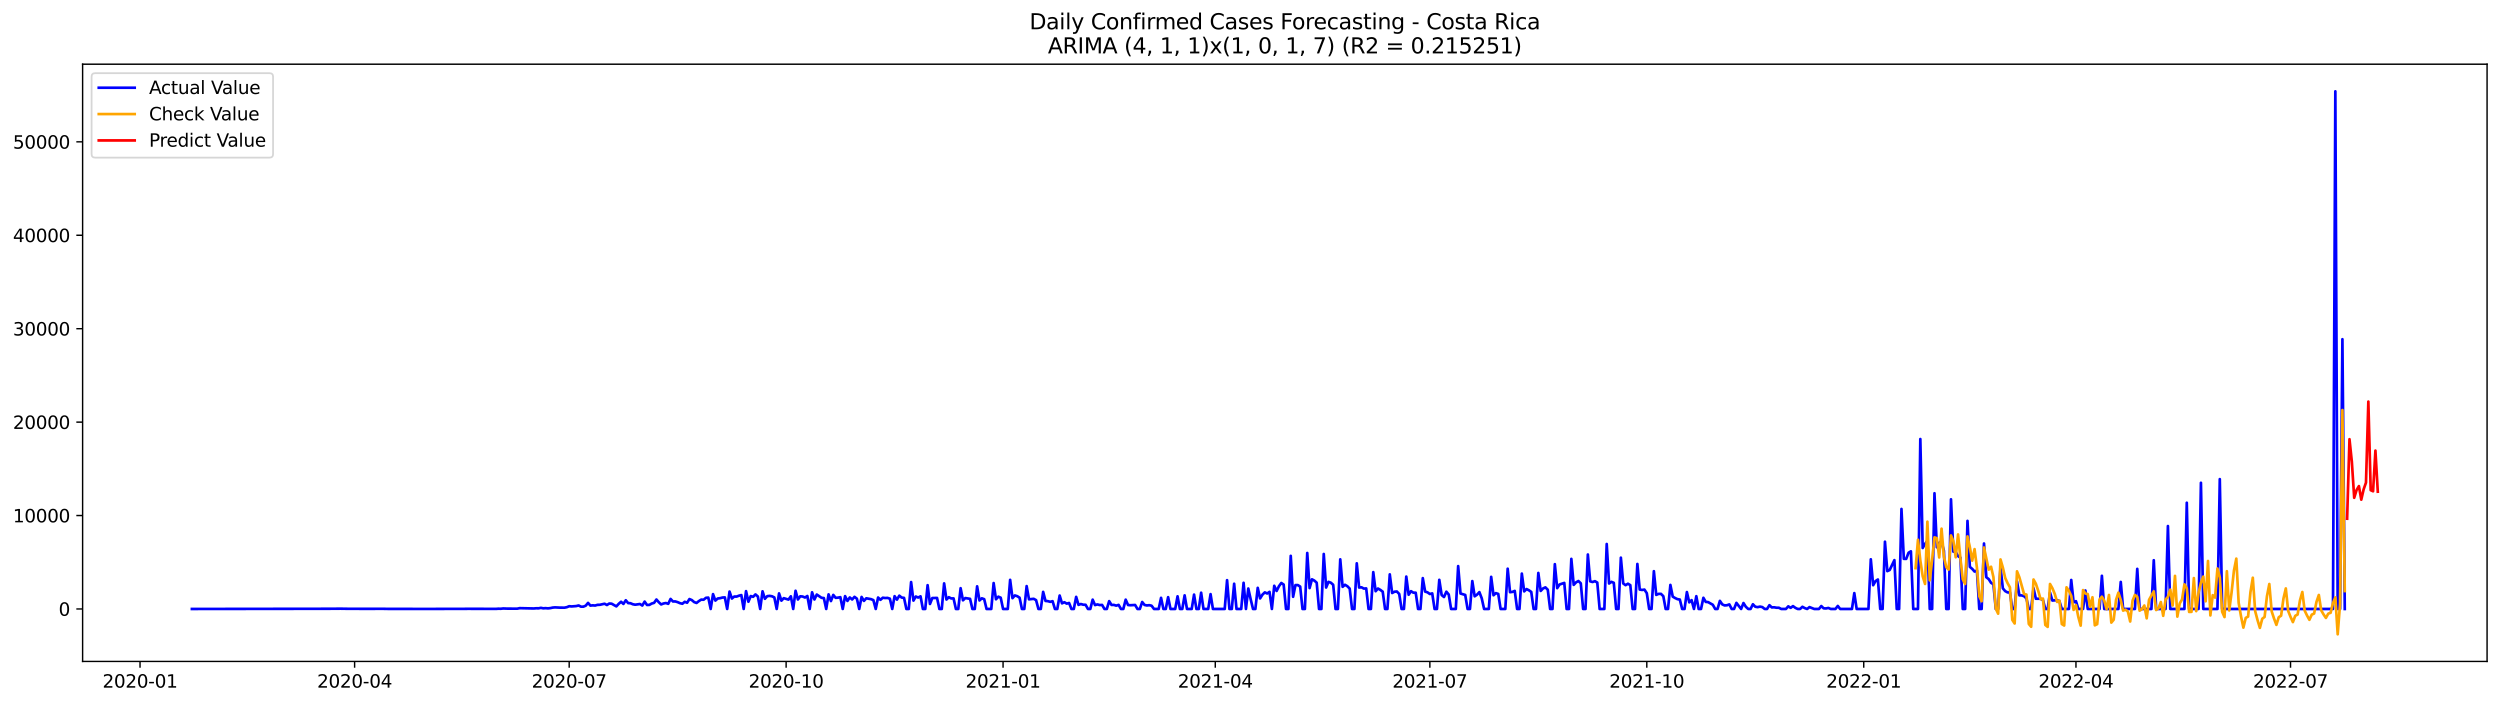 <?xml version="1.0" encoding="utf-8" standalone="no"?>
<!DOCTYPE svg PUBLIC "-//W3C//DTD SVG 1.1//EN"
  "http://www.w3.org/Graphics/SVG/1.1/DTD/svg11.dtd">
<svg xmlns:xlink="http://www.w3.org/1999/xlink" width="1392.412pt" height="392.274pt" viewBox="0 0 1392.412 392.274" xmlns="http://www.w3.org/2000/svg" version="1.1">
 <defs>
  <style type="text/css">*{stroke-linejoin: round; stroke-linecap: butt}</style>
 </defs>
 <g id="figure_1">
  <g id="patch_1">
   <path d="M 0 392.274 
L 1392.412 392.274 
L 1392.412 0 
L 0 0 
z
" style="fill: #ffffff"/>
  </g>
  <g id="axes_1">
   <g id="patch_2">
    <path d="M 46.013 368.396 
L 1385.213 368.396 
L 1385.213 35.755 
L 46.013 35.755 
z
" style="fill: #ffffff"/>
   </g>
   <g id="matplotlib.axis_1">
    <g id="xtick_1">
     <g id="line2d_1">
      <defs>
       <path id="m86e7990d03" d="M 0 0 
L 0 3.5 
" style="stroke: #000000; stroke-width: 0.8"/>
      </defs>
      <g>
       <use xlink:href="#m86e7990d03" x="77.992" y="368.396" style="stroke: #000000; stroke-width: 0.8"/>
      </g>
     </g>
     <g id="text_1">
      <!-- 2020-01 -->
      <g transform="translate(57.101 382.994)scale(0.1 -0.1)">
       <defs>
        <path id="DejaVuSans-32" d="M 1228 531 
L 3431 531 
L 3431 0 
L 469 0 
L 469 531 
Q 828 903 1448 1529 
Q 2069 2156 2228 2338 
Q 2531 2678 2651 2914 
Q 2772 3150 2772 3378 
Q 2772 3750 2511 3984 
Q 2250 4219 1831 4219 
Q 1534 4219 1204 4116 
Q 875 4013 500 3803 
L 500 4441 
Q 881 4594 1212 4672 
Q 1544 4750 1819 4750 
Q 2544 4750 2975 4387 
Q 3406 4025 3406 3419 
Q 3406 3131 3298 2873 
Q 3191 2616 2906 2266 
Q 2828 2175 2409 1742 
Q 1991 1309 1228 531 
z
" transform="scale(0.016)"/>
        <path id="DejaVuSans-30" d="M 2034 4250 
Q 1547 4250 1301 3770 
Q 1056 3291 1056 2328 
Q 1056 1369 1301 889 
Q 1547 409 2034 409 
Q 2525 409 2770 889 
Q 3016 1369 3016 2328 
Q 3016 3291 2770 3770 
Q 2525 4250 2034 4250 
z
M 2034 4750 
Q 2819 4750 3233 4129 
Q 3647 3509 3647 2328 
Q 3647 1150 3233 529 
Q 2819 -91 2034 -91 
Q 1250 -91 836 529 
Q 422 1150 422 2328 
Q 422 3509 836 4129 
Q 1250 4750 2034 4750 
z
" transform="scale(0.016)"/>
        <path id="DejaVuSans-2d" d="M 313 2009 
L 1997 2009 
L 1997 1497 
L 313 1497 
L 313 2009 
z
" transform="scale(0.016)"/>
        <path id="DejaVuSans-31" d="M 794 531 
L 1825 531 
L 1825 4091 
L 703 3866 
L 703 4441 
L 1819 4666 
L 2450 4666 
L 2450 531 
L 3481 531 
L 3481 0 
L 794 0 
L 794 531 
z
" transform="scale(0.016)"/>
       </defs>
       <use xlink:href="#DejaVuSans-32"/>
       <use xlink:href="#DejaVuSans-30" x="63.623"/>
       <use xlink:href="#DejaVuSans-32" x="127.246"/>
       <use xlink:href="#DejaVuSans-30" x="190.869"/>
       <use xlink:href="#DejaVuSans-2d" x="254.492"/>
       <use xlink:href="#DejaVuSans-30" x="290.576"/>
       <use xlink:href="#DejaVuSans-31" x="354.199"/>
      </g>
     </g>
    </g>
    <g id="xtick_2">
     <g id="line2d_2">
      <g>
       <use xlink:href="#m86e7990d03" x="197.505" y="368.396" style="stroke: #000000; stroke-width: 0.8"/>
      </g>
     </g>
     <g id="text_2">
      <!-- 2020-04 -->
      <g transform="translate(176.613 382.994)scale(0.1 -0.1)">
       <defs>
        <path id="DejaVuSans-34" d="M 2419 4116 
L 825 1625 
L 2419 1625 
L 2419 4116 
z
M 2253 4666 
L 3047 4666 
L 3047 1625 
L 3713 1625 
L 3713 1100 
L 3047 1100 
L 3047 0 
L 2419 0 
L 2419 1100 
L 313 1100 
L 313 1709 
L 2253 4666 
z
" transform="scale(0.016)"/>
       </defs>
       <use xlink:href="#DejaVuSans-32"/>
       <use xlink:href="#DejaVuSans-30" x="63.623"/>
       <use xlink:href="#DejaVuSans-32" x="127.246"/>
       <use xlink:href="#DejaVuSans-30" x="190.869"/>
       <use xlink:href="#DejaVuSans-2d" x="254.492"/>
       <use xlink:href="#DejaVuSans-30" x="290.576"/>
       <use xlink:href="#DejaVuSans-34" x="354.199"/>
      </g>
     </g>
    </g>
    <g id="xtick_3">
     <g id="line2d_3">
      <g>
       <use xlink:href="#m86e7990d03" x="317.018" y="368.396" style="stroke: #000000; stroke-width: 0.8"/>
      </g>
     </g>
     <g id="text_3">
      <!-- 2020-07 -->
      <g transform="translate(296.126 382.994)scale(0.1 -0.1)">
       <defs>
        <path id="DejaVuSans-37" d="M 525 4666 
L 3525 4666 
L 3525 4397 
L 1831 0 
L 1172 0 
L 2766 4134 
L 525 4134 
L 525 4666 
z
" transform="scale(0.016)"/>
       </defs>
       <use xlink:href="#DejaVuSans-32"/>
       <use xlink:href="#DejaVuSans-30" x="63.623"/>
       <use xlink:href="#DejaVuSans-32" x="127.246"/>
       <use xlink:href="#DejaVuSans-30" x="190.869"/>
       <use xlink:href="#DejaVuSans-2d" x="254.492"/>
       <use xlink:href="#DejaVuSans-30" x="290.576"/>
       <use xlink:href="#DejaVuSans-37" x="354.199"/>
      </g>
     </g>
    </g>
    <g id="xtick_4">
     <g id="line2d_4">
      <g>
       <use xlink:href="#m86e7990d03" x="437.844" y="368.396" style="stroke: #000000; stroke-width: 0.8"/>
      </g>
     </g>
     <g id="text_4">
      <!-- 2020-10 -->
      <g transform="translate(416.952 382.994)scale(0.1 -0.1)">
       <use xlink:href="#DejaVuSans-32"/>
       <use xlink:href="#DejaVuSans-30" x="63.623"/>
       <use xlink:href="#DejaVuSans-32" x="127.246"/>
       <use xlink:href="#DejaVuSans-30" x="190.869"/>
       <use xlink:href="#DejaVuSans-2d" x="254.492"/>
       <use xlink:href="#DejaVuSans-31" x="290.576"/>
       <use xlink:href="#DejaVuSans-30" x="354.199"/>
      </g>
     </g>
    </g>
    <g id="xtick_5">
     <g id="line2d_5">
      <g>
       <use xlink:href="#m86e7990d03" x="558.67" y="368.396" style="stroke: #000000; stroke-width: 0.8"/>
      </g>
     </g>
     <g id="text_5">
      <!-- 2021-01 -->
      <g transform="translate(537.778 382.994)scale(0.1 -0.1)">
       <use xlink:href="#DejaVuSans-32"/>
       <use xlink:href="#DejaVuSans-30" x="63.623"/>
       <use xlink:href="#DejaVuSans-32" x="127.246"/>
       <use xlink:href="#DejaVuSans-31" x="190.869"/>
       <use xlink:href="#DejaVuSans-2d" x="254.492"/>
       <use xlink:href="#DejaVuSans-30" x="290.576"/>
       <use xlink:href="#DejaVuSans-31" x="354.199"/>
      </g>
     </g>
    </g>
    <g id="xtick_6">
     <g id="line2d_6">
      <g>
       <use xlink:href="#m86e7990d03" x="676.869" y="368.396" style="stroke: #000000; stroke-width: 0.8"/>
      </g>
     </g>
     <g id="text_6">
      <!-- 2021-04 -->
      <g transform="translate(655.978 382.994)scale(0.1 -0.1)">
       <use xlink:href="#DejaVuSans-32"/>
       <use xlink:href="#DejaVuSans-30" x="63.623"/>
       <use xlink:href="#DejaVuSans-32" x="127.246"/>
       <use xlink:href="#DejaVuSans-31" x="190.869"/>
       <use xlink:href="#DejaVuSans-2d" x="254.492"/>
       <use xlink:href="#DejaVuSans-30" x="290.576"/>
       <use xlink:href="#DejaVuSans-34" x="354.199"/>
      </g>
     </g>
    </g>
    <g id="xtick_7">
     <g id="line2d_7">
      <g>
       <use xlink:href="#m86e7990d03" x="796.382" y="368.396" style="stroke: #000000; stroke-width: 0.8"/>
      </g>
     </g>
     <g id="text_7">
      <!-- 2021-07 -->
      <g transform="translate(775.491 382.994)scale(0.1 -0.1)">
       <use xlink:href="#DejaVuSans-32"/>
       <use xlink:href="#DejaVuSans-30" x="63.623"/>
       <use xlink:href="#DejaVuSans-32" x="127.246"/>
       <use xlink:href="#DejaVuSans-31" x="190.869"/>
       <use xlink:href="#DejaVuSans-2d" x="254.492"/>
       <use xlink:href="#DejaVuSans-30" x="290.576"/>
       <use xlink:href="#DejaVuSans-37" x="354.199"/>
      </g>
     </g>
    </g>
    <g id="xtick_8">
     <g id="line2d_8">
      <g>
       <use xlink:href="#m86e7990d03" x="917.208" y="368.396" style="stroke: #000000; stroke-width: 0.8"/>
      </g>
     </g>
     <g id="text_8">
      <!-- 2021-10 -->
      <g transform="translate(896.317 382.994)scale(0.1 -0.1)">
       <use xlink:href="#DejaVuSans-32"/>
       <use xlink:href="#DejaVuSans-30" x="63.623"/>
       <use xlink:href="#DejaVuSans-32" x="127.246"/>
       <use xlink:href="#DejaVuSans-31" x="190.869"/>
       <use xlink:href="#DejaVuSans-2d" x="254.492"/>
       <use xlink:href="#DejaVuSans-31" x="290.576"/>
       <use xlink:href="#DejaVuSans-30" x="354.199"/>
      </g>
     </g>
    </g>
    <g id="xtick_9">
     <g id="line2d_9">
      <g>
       <use xlink:href="#m86e7990d03" x="1038.034" y="368.396" style="stroke: #000000; stroke-width: 0.8"/>
      </g>
     </g>
     <g id="text_9">
      <!-- 2022-01 -->
      <g transform="translate(1017.143 382.994)scale(0.1 -0.1)">
       <use xlink:href="#DejaVuSans-32"/>
       <use xlink:href="#DejaVuSans-30" x="63.623"/>
       <use xlink:href="#DejaVuSans-32" x="127.246"/>
       <use xlink:href="#DejaVuSans-32" x="190.869"/>
       <use xlink:href="#DejaVuSans-2d" x="254.492"/>
       <use xlink:href="#DejaVuSans-30" x="290.576"/>
       <use xlink:href="#DejaVuSans-31" x="354.199"/>
      </g>
     </g>
    </g>
    <g id="xtick_10">
     <g id="line2d_10">
      <g>
       <use xlink:href="#m86e7990d03" x="1156.234" y="368.396" style="stroke: #000000; stroke-width: 0.8"/>
      </g>
     </g>
     <g id="text_10">
      <!-- 2022-04 -->
      <g transform="translate(1135.342 382.994)scale(0.1 -0.1)">
       <use xlink:href="#DejaVuSans-32"/>
       <use xlink:href="#DejaVuSans-30" x="63.623"/>
       <use xlink:href="#DejaVuSans-32" x="127.246"/>
       <use xlink:href="#DejaVuSans-32" x="190.869"/>
       <use xlink:href="#DejaVuSans-2d" x="254.492"/>
       <use xlink:href="#DejaVuSans-30" x="290.576"/>
       <use xlink:href="#DejaVuSans-34" x="354.199"/>
      </g>
     </g>
    </g>
    <g id="xtick_11">
     <g id="line2d_11">
      <g>
       <use xlink:href="#m86e7990d03" x="1275.747" y="368.396" style="stroke: #000000; stroke-width: 0.8"/>
      </g>
     </g>
     <g id="text_11">
      <!-- 2022-07 -->
      <g transform="translate(1254.855 382.994)scale(0.1 -0.1)">
       <use xlink:href="#DejaVuSans-32"/>
       <use xlink:href="#DejaVuSans-30" x="63.623"/>
       <use xlink:href="#DejaVuSans-32" x="127.246"/>
       <use xlink:href="#DejaVuSans-32" x="190.869"/>
       <use xlink:href="#DejaVuSans-2d" x="254.492"/>
       <use xlink:href="#DejaVuSans-30" x="290.576"/>
       <use xlink:href="#DejaVuSans-37" x="354.199"/>
      </g>
     </g>
    </g>
   </g>
   <g id="matplotlib.axis_2">
    <g id="ytick_1">
     <g id="line2d_12">
      <defs>
       <path id="mbeccdc366a" d="M 0 0 
L -3.5 0 
" style="stroke: #000000; stroke-width: 0.8"/>
      </defs>
      <g>
       <use xlink:href="#mbeccdc366a" x="46.013" y="339.17" style="stroke: #000000; stroke-width: 0.8"/>
      </g>
     </g>
     <g id="text_12">
      <!-- 0 -->
      <g transform="translate(32.65 342.969)scale(0.1 -0.1)">
       <use xlink:href="#DejaVuSans-30"/>
      </g>
     </g>
    </g>
    <g id="ytick_2">
     <g id="line2d_13">
      <g>
       <use xlink:href="#mbeccdc366a" x="46.013" y="287.137" style="stroke: #000000; stroke-width: 0.8"/>
      </g>
     </g>
     <g id="text_13">
      <!-- 10000 -->
      <g transform="translate(7.2 290.936)scale(0.1 -0.1)">
       <use xlink:href="#DejaVuSans-31"/>
       <use xlink:href="#DejaVuSans-30" x="63.623"/>
       <use xlink:href="#DejaVuSans-30" x="127.246"/>
       <use xlink:href="#DejaVuSans-30" x="190.869"/>
       <use xlink:href="#DejaVuSans-30" x="254.492"/>
      </g>
     </g>
    </g>
    <g id="ytick_3">
     <g id="line2d_14">
      <g>
       <use xlink:href="#mbeccdc366a" x="46.013" y="235.104" style="stroke: #000000; stroke-width: 0.8"/>
      </g>
     </g>
     <g id="text_14">
      <!-- 20000 -->
      <g transform="translate(7.2 238.903)scale(0.1 -0.1)">
       <use xlink:href="#DejaVuSans-32"/>
       <use xlink:href="#DejaVuSans-30" x="63.623"/>
       <use xlink:href="#DejaVuSans-30" x="127.246"/>
       <use xlink:href="#DejaVuSans-30" x="190.869"/>
       <use xlink:href="#DejaVuSans-30" x="254.492"/>
      </g>
     </g>
    </g>
    <g id="ytick_4">
     <g id="line2d_15">
      <g>
       <use xlink:href="#mbeccdc366a" x="46.013" y="183.071" style="stroke: #000000; stroke-width: 0.8"/>
      </g>
     </g>
     <g id="text_15">
      <!-- 30000 -->
      <g transform="translate(7.2 186.87)scale(0.1 -0.1)">
       <defs>
        <path id="DejaVuSans-33" d="M 2597 2516 
Q 3050 2419 3304 2112 
Q 3559 1806 3559 1356 
Q 3559 666 3084 287 
Q 2609 -91 1734 -91 
Q 1441 -91 1130 -33 
Q 819 25 488 141 
L 488 750 
Q 750 597 1062 519 
Q 1375 441 1716 441 
Q 2309 441 2620 675 
Q 2931 909 2931 1356 
Q 2931 1769 2642 2001 
Q 2353 2234 1838 2234 
L 1294 2234 
L 1294 2753 
L 1863 2753 
Q 2328 2753 2575 2939 
Q 2822 3125 2822 3475 
Q 2822 3834 2567 4026 
Q 2313 4219 1838 4219 
Q 1578 4219 1281 4162 
Q 984 4106 628 3988 
L 628 4550 
Q 988 4650 1302 4700 
Q 1616 4750 1894 4750 
Q 2613 4750 3031 4423 
Q 3450 4097 3450 3541 
Q 3450 3153 3228 2886 
Q 3006 2619 2597 2516 
z
" transform="scale(0.016)"/>
       </defs>
       <use xlink:href="#DejaVuSans-33"/>
       <use xlink:href="#DejaVuSans-30" x="63.623"/>
       <use xlink:href="#DejaVuSans-30" x="127.246"/>
       <use xlink:href="#DejaVuSans-30" x="190.869"/>
       <use xlink:href="#DejaVuSans-30" x="254.492"/>
      </g>
     </g>
    </g>
    <g id="ytick_5">
     <g id="line2d_16">
      <g>
       <use xlink:href="#mbeccdc366a" x="46.013" y="131.038" style="stroke: #000000; stroke-width: 0.8"/>
      </g>
     </g>
     <g id="text_16">
      <!-- 40000 -->
      <g transform="translate(7.2 134.837)scale(0.1 -0.1)">
       <use xlink:href="#DejaVuSans-34"/>
       <use xlink:href="#DejaVuSans-30" x="63.623"/>
       <use xlink:href="#DejaVuSans-30" x="127.246"/>
       <use xlink:href="#DejaVuSans-30" x="190.869"/>
       <use xlink:href="#DejaVuSans-30" x="254.492"/>
      </g>
     </g>
    </g>
    <g id="ytick_6">
     <g id="line2d_17">
      <g>
       <use xlink:href="#mbeccdc366a" x="46.013" y="79.005" style="stroke: #000000; stroke-width: 0.8"/>
      </g>
     </g>
     <g id="text_17">
      <!-- 50000 -->
      <g transform="translate(7.2 82.804)scale(0.1 -0.1)">
       <defs>
        <path id="DejaVuSans-35" d="M 691 4666 
L 3169 4666 
L 3169 4134 
L 1269 4134 
L 1269 2991 
Q 1406 3038 1543 3061 
Q 1681 3084 1819 3084 
Q 2600 3084 3056 2656 
Q 3513 2228 3513 1497 
Q 3513 744 3044 326 
Q 2575 -91 1722 -91 
Q 1428 -91 1123 -41 
Q 819 9 494 109 
L 494 744 
Q 775 591 1075 516 
Q 1375 441 1709 441 
Q 2250 441 2565 725 
Q 2881 1009 2881 1497 
Q 2881 1984 2565 2268 
Q 2250 2553 1709 2553 
Q 1456 2553 1204 2497 
Q 953 2441 691 2322 
L 691 4666 
z
" transform="scale(0.016)"/>
       </defs>
       <use xlink:href="#DejaVuSans-35"/>
       <use xlink:href="#DejaVuSans-30" x="63.623"/>
       <use xlink:href="#DejaVuSans-30" x="127.246"/>
       <use xlink:href="#DejaVuSans-30" x="190.869"/>
       <use xlink:href="#DejaVuSans-30" x="254.492"/>
      </g>
     </g>
    </g>
   </g>
   <g id="line2d_18">
    <path d="M 106.885 339.17 
L 181.745 339.066 
L 185.685 339.045 
L 189.625 339.014 
L 193.565 339.071 
L 204.071 339.102 
L 213.265 339.081 
L 215.891 339.128 
L 218.518 339.133 
L 240.845 339.154 
L 243.471 339.139 
L 252.665 339.113 
L 257.918 339.118 
L 260.545 339.087 
L 276.304 339.123 
L 277.618 339.024 
L 278.931 339.061 
L 280.244 338.899 
L 282.871 338.993 
L 288.124 338.998 
L 289.438 338.722 
L 297.318 338.899 
L 298.631 338.78 
L 299.944 338.816 
L 301.258 338.551 
L 302.571 338.811 
L 303.884 338.722 
L 305.198 338.837 
L 306.511 338.696 
L 307.824 338.405 
L 309.138 338.291 
L 311.764 338.426 
L 314.391 338.447 
L 315.704 338.181 
L 317.018 337.64 
L 318.331 337.765 
L 320.958 337.557 
L 322.271 337.219 
L 323.584 337.895 
L 324.898 337.895 
L 326.211 337.349 
L 327.524 335.793 
L 328.838 337.297 
L 330.151 337.161 
L 331.464 337.271 
L 332.778 336.88 
L 334.091 336.849 
L 336.718 336.256 
L 338.031 336.969 
L 339.344 336.142 
L 340.658 336.24 
L 343.284 337.729 
L 344.597 336.308 
L 345.911 335.174 
L 347.224 336.36 
L 348.537 334.326 
L 349.851 335.897 
L 351.164 335.985 
L 352.477 336.553 
L 353.791 336.797 
L 356.417 336.412 
L 357.731 337.26 
L 359.044 335.07 
L 360.357 336.948 
L 361.671 336.906 
L 362.984 336.152 
L 364.297 335.772 
L 365.611 333.909 
L 366.924 335.418 
L 368.237 336.651 
L 369.551 336.121 
L 370.864 335.861 
L 372.177 336.313 
L 373.491 333.592 
L 374.804 334.997 
L 376.117 334.976 
L 377.431 335.382 
L 378.744 335.949 
L 380.057 336.261 
L 381.371 335.184 
L 382.684 335.704 
L 383.997 333.66 
L 385.311 334.227 
L 386.624 335.34 
L 387.937 335.824 
L 389.251 334.789 
L 390.564 333.956 
L 391.877 334.045 
L 393.191 332.962 
L 394.504 332.853 
L 395.817 339.17 
L 397.131 330.907 
L 398.444 334.502 
L 399.757 333.337 
L 401.071 333.17 
L 402.384 332.811 
L 403.697 332.718 
L 405.011 339.17 
L 406.324 329.492 
L 407.637 333.358 
L 408.951 332.265 
L 410.264 332.275 
L 411.577 331.781 
L 412.891 331.443 
L 414.204 339.17 
L 415.517 329.247 
L 416.831 335.132 
L 418.144 331.995 
L 419.457 332.395 
L 420.77 331.074 
L 422.084 332.208 
L 423.397 339.17 
L 424.71 329.336 
L 426.024 333.514 
L 427.337 332.041 
L 428.65 331.885 
L 429.964 332.109 
L 431.277 332.754 
L 432.59 339.17 
L 433.904 330.506 
L 435.217 334.539 
L 436.53 333.155 
L 439.157 333.961 
L 440.47 332.13 
L 441.784 339.17 
L 443.097 329.039 
L 444.41 333.899 
L 445.724 332.119 
L 447.037 332.244 
L 448.35 332.796 
L 449.664 331.958 
L 450.977 339.17 
L 452.29 329.887 
L 453.604 333.889 
L 454.917 331.146 
L 457.544 332.947 
L 458.857 333.103 
L 460.17 339.17 
L 461.484 331.047 
L 462.797 334.763 
L 464.11 331.349 
L 465.424 332.973 
L 466.737 332.874 
L 468.05 332.603 
L 469.364 339.17 
L 470.677 332.031 
L 471.99 334.685 
L 473.304 332.765 
L 474.617 333.878 
L 475.93 332.426 
L 477.244 333.42 
L 478.557 339.17 
L 479.87 332.478 
L 481.184 334.679 
L 482.497 333.233 
L 485.124 333.706 
L 486.437 334.248 
L 487.75 339.17 
L 489.064 332.801 
L 490.377 334.076 
L 491.69 332.915 
L 493.003 333.077 
L 494.317 333.009 
L 495.63 333.446 
L 496.943 339.17 
L 498.257 332.047 
L 499.57 333.977 
L 500.883 331.771 
L 502.197 332.827 
L 503.51 332.994 
L 504.823 339.17 
L 506.137 339.17 
L 507.45 324.2 
L 508.763 334.513 
L 510.077 332.249 
L 511.39 332.811 
L 512.703 332.14 
L 514.017 339.17 
L 515.33 339.17 
L 516.643 325.927 
L 517.957 336.391 
L 519.27 333.092 
L 521.897 333.03 
L 523.21 339.17 
L 524.523 339.17 
L 525.837 324.934 
L 527.15 333.92 
L 528.463 332.624 
L 529.777 333.306 
L 531.09 333.28 
L 532.403 339.17 
L 533.717 339.17 
L 535.03 327.608 
L 536.343 334.346 
L 537.657 333.098 
L 540.283 333.529 
L 541.597 339.17 
L 542.91 339.17 
L 544.223 326.573 
L 545.537 334.43 
L 546.85 333.248 
L 548.163 333.717 
L 549.477 339.17 
L 552.103 339.17 
L 553.417 324.746 
L 554.73 333.774 
L 556.043 332.328 
L 557.357 332.889 
L 558.67 339.17 
L 561.297 339.17 
L 562.61 322.962 
L 563.923 333.16 
L 565.237 331.641 
L 566.55 332.047 
L 567.863 332.889 
L 569.176 339.17 
L 570.49 339.17 
L 571.803 326.437 
L 573.116 333.8 
L 575.743 333.519 
L 577.056 334.253 
L 578.37 339.17 
L 579.683 339.17 
L 580.996 329.653 
L 582.31 334.69 
L 583.623 334.825 
L 584.936 335.189 
L 586.25 334.846 
L 587.563 339.17 
L 588.876 339.17 
L 590.19 331.693 
L 591.503 336.048 
L 592.816 335.418 
L 594.13 336.199 
L 595.443 335.845 
L 596.756 339.17 
L 598.07 339.17 
L 599.383 332.442 
L 600.696 336.88 
L 602.01 336.423 
L 603.323 336.802 
L 604.636 336.849 
L 605.95 339.17 
L 607.263 339.17 
L 608.576 333.982 
L 609.89 337 
L 611.203 336.641 
L 612.516 336.995 
L 613.83 336.927 
L 615.143 339.17 
L 616.456 339.17 
L 617.77 334.815 
L 619.083 336.932 
L 620.396 336.912 
L 621.71 337.333 
L 623.023 336.896 
L 624.336 339.17 
L 625.65 339.17 
L 626.963 333.987 
L 628.276 336.969 
L 629.59 337.094 
L 632.216 336.948 
L 633.53 339.17 
L 634.843 339.17 
L 636.156 335.293 
L 637.47 336.943 
L 638.783 337.213 
L 640.096 337.073 
L 641.409 337.364 
L 642.723 339.17 
L 645.349 339.17 
L 646.663 332.968 
L 647.976 339.17 
L 649.289 339.17 
L 650.603 332.608 
L 651.916 339.17 
L 654.543 339.17 
L 655.856 332.125 
L 657.169 339.17 
L 658.483 339.17 
L 659.796 331.594 
L 661.109 339.17 
L 663.736 339.17 
L 665.049 331.183 
L 666.363 339.17 
L 667.676 339.17 
L 668.989 330.116 
L 670.303 339.17 
L 672.929 339.17 
L 674.243 330.917 
L 675.556 339.17 
L 682.123 339.17 
L 683.436 323.133 
L 684.749 339.17 
L 686.063 339.17 
L 687.376 325.131 
L 688.689 339.17 
L 691.316 339.17 
L 692.629 324.606 
L 693.943 339.17 
L 695.256 327.775 
L 696.569 333.738 
L 697.883 339.17 
L 699.196 339.17 
L 700.509 327.41 
L 701.823 333.29 
L 703.136 331.204 
L 704.449 329.929 
L 705.763 330.553 
L 707.076 329.648 
L 708.389 339.17 
L 709.703 326.266 
L 711.016 329.143 
L 712.329 326.505 
L 713.643 324.699 
L 714.956 325.594 
L 716.269 339.17 
L 717.582 339.17 
L 718.896 309.589 
L 720.209 332.385 
L 721.522 325.875 
L 722.836 325.855 
L 724.149 326.724 
L 725.462 339.17 
L 726.776 339.17 
L 728.089 307.992 
L 729.402 327.535 
L 730.716 322.66 
L 732.029 323.357 
L 733.342 324.523 
L 734.656 339.17 
L 735.969 339.17 
L 737.282 308.548 
L 738.596 327.233 
L 739.909 324.08 
L 741.222 324.538 
L 742.536 325.709 
L 743.849 339.17 
L 745.162 339.17 
L 746.476 311.54 
L 747.789 326.838 
L 749.102 325.709 
L 750.416 326.495 
L 751.729 327.827 
L 753.042 339.17 
L 754.356 339.17 
L 755.669 313.757 
L 756.982 327.239 
L 758.296 327.103 
L 759.609 327.821 
L 760.922 327.723 
L 762.236 339.17 
L 763.549 339.17 
L 764.862 318.664 
L 766.176 329.284 
L 767.489 327.79 
L 768.802 328.55 
L 770.116 329.533 
L 771.429 339.17 
L 772.742 339.17 
L 774.056 319.897 
L 775.369 330.283 
L 776.682 329.57 
L 777.996 329.445 
L 779.309 330.824 
L 780.622 339.17 
L 781.936 339.17 
L 783.249 321.14 
L 784.562 331.235 
L 785.876 329.268 
L 787.189 330.1 
L 788.502 330.121 
L 789.816 339.17 
L 791.129 339.17 
L 792.442 322.004 
L 793.755 329.507 
L 795.069 329.924 
L 796.382 330.834 
L 797.695 330.501 
L 799.009 339.17 
L 800.322 339.17 
L 801.635 322.946 
L 802.949 331.427 
L 804.262 332.515 
L 805.575 329.559 
L 806.889 331.136 
L 808.202 339.17 
L 810.829 339.17 
L 812.142 315.302 
L 813.455 330.569 
L 816.082 331.365 
L 817.395 339.17 
L 818.709 339.17 
L 820.022 323.648 
L 821.335 332.125 
L 822.649 331.198 
L 823.962 329.794 
L 825.275 333.243 
L 826.589 339.17 
L 829.215 339.17 
L 830.529 321.291 
L 831.842 331.537 
L 833.155 330.35 
L 834.469 330.803 
L 835.782 339.17 
L 838.409 339.17 
L 839.722 316.749 
L 841.035 329.83 
L 842.349 329.663 
L 843.662 329.117 
L 844.975 339.17 
L 846.289 339.17 
L 847.602 319.475 
L 848.915 329.377 
L 850.229 328.097 
L 851.542 328.753 
L 852.855 329.695 
L 854.169 339.17 
L 855.482 339.17 
L 856.795 319.116 
L 858.109 329.117 
L 859.422 327.749 
L 860.735 327.145 
L 862.049 328.451 
L 863.362 339.17 
L 864.675 339.17 
L 865.988 314.22 
L 867.302 327.566 
L 868.615 325.542 
L 871.242 324.668 
L 872.555 339.17 
L 873.868 339.17 
L 875.182 311.275 
L 876.495 325.74 
L 877.808 324.351 
L 879.122 323.607 
L 880.435 324.861 
L 881.748 339.17 
L 883.062 339.17 
L 884.375 308.84 
L 885.688 323.789 
L 887.002 324.164 
L 888.315 323.69 
L 889.628 324.471 
L 890.942 339.17 
L 893.568 339.17 
L 894.882 302.996 
L 896.195 324.991 
L 897.508 324.075 
L 898.822 324.595 
L 900.135 339.17 
L 901.448 339.17 
L 902.762 310.604 
L 904.075 324.96 
L 905.388 325.917 
L 906.702 325.116 
L 908.015 325.901 
L 909.328 339.17 
L 910.642 339.17 
L 911.955 314.106 
L 913.268 328.357 
L 914.582 328.576 
L 915.895 328.389 
L 917.208 330.387 
L 918.522 339.17 
L 919.835 339.17 
L 921.148 318.133 
L 922.462 331.334 
L 923.775 330.772 
L 925.088 330.756 
L 926.402 332.052 
L 927.715 339.17 
L 929.028 339.17 
L 930.342 325.777 
L 931.655 332.307 
L 932.968 333.082 
L 934.282 333.706 
L 935.595 333.915 
L 936.908 339.17 
L 938.222 339.17 
L 939.535 329.757 
L 940.848 335.486 
L 942.161 334.263 
L 943.475 339.17 
L 944.788 332.062 
L 946.101 339.17 
L 947.415 339.17 
L 948.728 332.952 
L 950.041 335.231 
L 951.355 335.361 
L 953.981 336.839 
L 955.295 339.17 
L 956.608 339.17 
L 957.921 334.669 
L 959.235 336.615 
L 960.548 337.203 
L 961.861 337.104 
L 963.175 336.636 
L 964.488 339.17 
L 965.801 339.17 
L 967.115 335.788 
L 969.741 339.17 
L 971.055 335.871 
L 972.368 337.947 
L 973.681 339.17 
L 974.995 339.17 
L 976.308 336.553 
L 977.621 337.926 
L 978.935 338.155 
L 980.248 337.864 
L 981.561 338.124 
L 982.875 339.17 
L 984.188 339.17 
L 985.501 337.068 
L 986.815 338.301 
L 988.128 338.249 
L 989.441 338.478 
L 990.755 338.488 
L 992.068 339.17 
L 994.695 339.17 
L 996.008 337.718 
L 997.321 338.545 
L 998.635 337.588 
L 999.948 338.545 
L 1001.261 339.17 
L 1002.575 339.17 
L 1003.888 337.968 
L 1005.201 338.691 
L 1006.515 339.17 
L 1007.828 338.129 
L 1010.455 339.17 
L 1013.081 339.17 
L 1014.394 337.557 
L 1015.708 338.816 
L 1017.021 338.884 
L 1018.334 338.597 
L 1019.648 339.17 
L 1022.274 339.17 
L 1023.588 337.494 
L 1024.901 339.17 
L 1031.468 339.17 
L 1032.781 330.345 
L 1034.094 339.17 
L 1040.661 339.17 
L 1041.974 311.514 
L 1043.288 325.943 
L 1044.601 323.659 
L 1045.914 322.764 
L 1047.228 339.17 
L 1048.541 339.17 
L 1049.854 301.716 
L 1051.168 318.096 
L 1052.481 317.472 
L 1055.108 311.988 
L 1056.421 339.17 
L 1057.734 339.17 
L 1059.048 283.468 
L 1060.361 311.254 
L 1061.674 311.285 
L 1062.988 307.867 
L 1064.301 307.071 
L 1065.614 339.17 
L 1068.241 339.17 
L 1069.554 244.532 
L 1070.868 305.218 
L 1072.181 302.908 
L 1073.494 301.175 
L 1074.808 339.17 
L 1076.121 339.17 
L 1077.434 274.727 
L 1078.748 304.797 
L 1080.061 302.284 
L 1081.374 301.763 
L 1082.688 306.795 
L 1084.001 339.17 
L 1085.314 339.17 
L 1086.628 278.099 
L 1087.941 307.242 
L 1089.254 307.404 
L 1090.567 309.74 
L 1091.881 310.614 
L 1093.194 339.17 
L 1094.507 339.17 
L 1095.821 290.118 
L 1097.134 315.719 
L 1098.447 316.842 
L 1099.761 318.331 
L 1101.074 317.763 
L 1102.387 339.17 
L 1103.701 339.17 
L 1105.014 302.71 
L 1106.327 321.525 
L 1107.641 322.545 
L 1108.954 324.621 
L 1110.267 325.402 
L 1111.581 339.17 
L 1112.894 339.17 
L 1114.207 315.984 
L 1115.521 327.707 
L 1116.834 329.237 
L 1118.147 329.95 
L 1119.461 329.955 
L 1120.774 339.17 
L 1122.087 339.17 
L 1123.401 323.794 
L 1124.714 331.583 
L 1126.027 331.63 
L 1127.341 332.052 
L 1128.654 333.332 
L 1129.967 339.17 
L 1131.281 339.17 
L 1132.594 327.603 
L 1133.907 333.483 
L 1136.534 333.467 
L 1137.847 334.185 
L 1139.161 339.17 
L 1140.474 339.17 
L 1141.787 330.054 
L 1143.101 334.476 
L 1145.727 334.263 
L 1147.041 334.919 
L 1148.354 339.17 
L 1152.294 339.17 
L 1153.607 323.029 
L 1154.921 335.481 
L 1156.234 334.846 
L 1157.547 339.17 
L 1160.174 339.17 
L 1161.487 328.893 
L 1162.8 339.17 
L 1169.367 339.17 
L 1170.68 320.703 
L 1171.994 339.17 
L 1179.874 339.17 
L 1181.187 324.122 
L 1182.5 339.17 
L 1189.067 339.17 
L 1190.38 316.848 
L 1191.694 339.17 
L 1198.26 339.17 
L 1199.574 312.029 
L 1200.887 339.17 
L 1206.14 339.17 
L 1207.454 292.996 
L 1208.767 339.17 
L 1216.647 339.17 
L 1217.96 280.013 
L 1219.274 339.17 
L 1224.527 339.17 
L 1225.84 268.899 
L 1227.154 339.17 
L 1235.034 339.17 
L 1236.347 266.865 
L 1237.66 339.17 
L 1299.387 339.17 
L 1300.7 50.876 
L 1302.013 339.17 
L 1303.327 339.17 
L 1304.64 188.935 
L 1305.953 339.17 
L 1305.953 339.17 
" clip-path="url(#p3652188173)" style="fill: none; stroke: #0000ff; stroke-width: 1.5; stroke-linecap: square"/>
   </g>
   <g id="line2d_19">
    <path d="M 1066.928 316.446 
L 1068.241 300.636 
L 1069.554 312.18 
L 1070.868 320.939 
L 1072.181 325.243 
L 1073.494 290.551 
L 1074.808 323.249 
L 1076.121 311.873 
L 1077.434 299.3 
L 1078.748 299.748 
L 1080.061 310.482 
L 1081.374 294.455 
L 1082.688 310.106 
L 1084.001 315.878 
L 1085.314 317.253 
L 1086.628 298.22 
L 1087.941 301.32 
L 1089.254 310.381 
L 1090.567 297.661 
L 1091.881 311.083 
L 1093.194 322.61 
L 1094.507 325.257 
L 1095.821 298.762 
L 1097.134 304.723 
L 1098.447 312.259 
L 1099.761 305.84 
L 1101.074 316.157 
L 1102.387 332.086 
L 1103.701 334.876 
L 1105.014 304.937 
L 1107.641 317.287 
L 1108.954 315.663 
L 1110.267 321.45 
L 1111.581 338.98 
L 1112.894 341.801 
L 1114.207 311.588 
L 1115.521 316.134 
L 1116.834 321.919 
L 1118.147 324.782 
L 1119.461 327.137 
L 1120.774 345.25 
L 1122.087 347.263 
L 1123.401 318.203 
L 1124.714 321.529 
L 1127.341 330.871 
L 1128.654 331.155 
L 1129.967 347.526 
L 1131.281 349.09 
L 1132.594 322.763 
L 1133.907 325.128 
L 1135.221 329.073 
L 1136.534 333.769 
L 1137.847 333.382 
L 1139.161 348.071 
L 1140.474 349.159 
L 1141.787 325.255 
L 1143.101 327.594 
L 1144.414 330.738 
L 1145.727 335.256 
L 1147.041 334.489 
L 1148.354 347.579 
L 1149.667 348.396 
L 1150.981 327.113 
L 1152.294 329.011 
L 1153.607 331.877 
L 1154.921 339.691 
L 1156.234 337.033 
L 1157.547 343.578 
L 1158.861 348.456 
L 1160.174 328.657 
L 1161.487 330.565 
L 1162.8 330.868 
L 1164.114 337.956 
L 1165.427 332.657 
L 1166.74 348.283 
L 1168.054 347.628 
L 1169.367 333.901 
L 1170.68 332.343 
L 1171.994 334.58 
L 1173.307 339.32 
L 1174.62 331.382 
L 1175.934 346.774 
L 1177.247 345.172 
L 1178.56 334.136 
L 1179.874 330.09 
L 1181.187 334.197 
L 1182.5 340.102 
L 1183.814 339.561 
L 1185.127 340.548 
L 1186.44 346.159 
L 1187.754 334.557 
L 1189.067 331.355 
L 1190.38 332.424 
L 1191.694 340.135 
L 1193.007 339.247 
L 1194.32 337.251 
L 1195.634 344.39 
L 1196.947 334.047 
L 1199.574 329.376 
L 1200.887 339.762 
L 1202.2 338.829 
L 1203.514 335.327 
L 1204.827 342.989 
L 1206.14 333.96 
L 1207.454 332.404 
L 1208.767 328.406 
L 1210.08 337.223 
L 1211.394 320.747 
L 1212.707 343.438 
L 1214.02 336.101 
L 1215.334 333.868 
L 1216.647 325.467 
L 1217.96 327.668 
L 1219.274 340.831 
L 1220.587 340.785 
L 1221.9 321.976 
L 1223.214 340.372 
L 1224.527 330.027 
L 1225.84 324.537 
L 1227.154 321.141 
L 1228.467 334.905 
L 1229.78 312.447 
L 1231.094 342.779 
L 1232.407 331.489 
L 1233.72 332.845 
L 1235.034 316.65 
L 1236.347 321.639 
L 1237.66 340.722 
L 1238.973 343.687 
L 1240.287 318.135 
L 1241.6 340.004 
L 1242.913 329.943 
L 1244.227 317.787 
L 1245.54 311.134 
L 1246.853 335.762 
L 1248.167 343.272 
L 1249.48 349.571 
L 1250.793 344.139 
L 1252.107 343.416 
L 1253.42 329.781 
L 1254.733 321.781 
L 1256.047 340.369 
L 1257.36 345.352 
L 1258.673 349.705 
L 1259.987 344.629 
L 1261.3 343.62 
L 1262.613 332.077 
L 1263.927 325.273 
L 1265.24 340.479 
L 1266.553 344.496 
L 1267.867 348.023 
L 1269.18 343.785 
L 1270.493 342.92 
L 1271.807 333.367 
L 1273.12 327.733 
L 1274.433 340.276 
L 1275.747 343.585 
L 1277.06 346.491 
L 1278.373 342.989 
L 1279.687 342.272 
L 1281 334.383 
L 1282.313 329.73 
L 1283.627 340.085 
L 1284.94 342.817 
L 1286.253 345.216 
L 1287.567 342.324 
L 1288.88 341.731 
L 1290.193 335.218 
L 1291.507 331.377 
L 1292.82 339.926 
L 1294.133 342.181 
L 1295.447 344.161 
L 1296.76 341.774 
L 1298.073 341.285 
L 1299.387 335.907 
L 1300.7 332.736 
L 1302.013 353.276 
L 1303.327 336.336 
L 1304.64 228.377 
L 1305.953 329.189 
L 1305.953 329.189 
" clip-path="url(#p3652188173)" style="fill: none; stroke: #ffa500; stroke-width: 1.5; stroke-linecap: square"/>
   </g>
   <g id="line2d_20">
    <path d="M 1307.267 288.893 
L 1308.58 244.63 
L 1309.893 257.139 
L 1311.206 277.249 
L 1312.52 272.949 
L 1313.833 270.74 
L 1315.146 278.293 
L 1316.46 272.559 
L 1317.773 268.795 
L 1319.086 223.681 
L 1320.4 273.015 
L 1321.713 273.625 
L 1323.026 250.976 
L 1324.34 273.854 
" clip-path="url(#p3652188173)" style="fill: none; stroke: #ff0000; stroke-width: 1.5; stroke-linecap: square"/>
   </g>
   <g id="patch_3">
    <path d="M 46.013 368.396 
L 46.013 35.755 
" style="fill: none; stroke: #000000; stroke-width: 0.8; stroke-linejoin: miter; stroke-linecap: square"/>
   </g>
   <g id="patch_4">
    <path d="M 1385.213 368.396 
L 1385.213 35.755 
" style="fill: none; stroke: #000000; stroke-width: 0.8; stroke-linejoin: miter; stroke-linecap: square"/>
   </g>
   <g id="patch_5">
    <path d="M 46.013 368.396 
L 1385.213 368.396 
" style="fill: none; stroke: #000000; stroke-width: 0.8; stroke-linejoin: miter; stroke-linecap: square"/>
   </g>
   <g id="patch_6">
    <path d="M 46.013 35.755 
L 1385.213 35.755 
" style="fill: none; stroke: #000000; stroke-width: 0.8; stroke-linejoin: miter; stroke-linecap: square"/>
   </g>
   <g id="text_18">
    <!-- Daily Confirmed Cases Forecasting - Costa Rica -->
    <g transform="translate(573.378 16.318)scale(0.12 -0.12)">
     <defs>
      <path id="DejaVuSans-44" d="M 1259 4147 
L 1259 519 
L 2022 519 
Q 2988 519 3436 956 
Q 3884 1394 3884 2338 
Q 3884 3275 3436 3711 
Q 2988 4147 2022 4147 
L 1259 4147 
z
M 628 4666 
L 1925 4666 
Q 3281 4666 3915 4102 
Q 4550 3538 4550 2338 
Q 4550 1131 3912 565 
Q 3275 0 1925 0 
L 628 0 
L 628 4666 
z
" transform="scale(0.016)"/>
      <path id="DejaVuSans-61" d="M 2194 1759 
Q 1497 1759 1228 1600 
Q 959 1441 959 1056 
Q 959 750 1161 570 
Q 1363 391 1709 391 
Q 2188 391 2477 730 
Q 2766 1069 2766 1631 
L 2766 1759 
L 2194 1759 
z
M 3341 1997 
L 3341 0 
L 2766 0 
L 2766 531 
Q 2569 213 2275 61 
Q 1981 -91 1556 -91 
Q 1019 -91 701 211 
Q 384 513 384 1019 
Q 384 1609 779 1909 
Q 1175 2209 1959 2209 
L 2766 2209 
L 2766 2266 
Q 2766 2663 2505 2880 
Q 2244 3097 1772 3097 
Q 1472 3097 1187 3025 
Q 903 2953 641 2809 
L 641 3341 
Q 956 3463 1253 3523 
Q 1550 3584 1831 3584 
Q 2591 3584 2966 3190 
Q 3341 2797 3341 1997 
z
" transform="scale(0.016)"/>
      <path id="DejaVuSans-69" d="M 603 3500 
L 1178 3500 
L 1178 0 
L 603 0 
L 603 3500 
z
M 603 4863 
L 1178 4863 
L 1178 4134 
L 603 4134 
L 603 4863 
z
" transform="scale(0.016)"/>
      <path id="DejaVuSans-6c" d="M 603 4863 
L 1178 4863 
L 1178 0 
L 603 0 
L 603 4863 
z
" transform="scale(0.016)"/>
      <path id="DejaVuSans-79" d="M 2059 -325 
Q 1816 -950 1584 -1140 
Q 1353 -1331 966 -1331 
L 506 -1331 
L 506 -850 
L 844 -850 
Q 1081 -850 1212 -737 
Q 1344 -625 1503 -206 
L 1606 56 
L 191 3500 
L 800 3500 
L 1894 763 
L 2988 3500 
L 3597 3500 
L 2059 -325 
z
" transform="scale(0.016)"/>
      <path id="DejaVuSans-20" transform="scale(0.016)"/>
      <path id="DejaVuSans-43" d="M 4122 4306 
L 4122 3641 
Q 3803 3938 3442 4084 
Q 3081 4231 2675 4231 
Q 1875 4231 1450 3742 
Q 1025 3253 1025 2328 
Q 1025 1406 1450 917 
Q 1875 428 2675 428 
Q 3081 428 3442 575 
Q 3803 722 4122 1019 
L 4122 359 
Q 3791 134 3420 21 
Q 3050 -91 2638 -91 
Q 1578 -91 968 557 
Q 359 1206 359 2328 
Q 359 3453 968 4101 
Q 1578 4750 2638 4750 
Q 3056 4750 3426 4639 
Q 3797 4528 4122 4306 
z
" transform="scale(0.016)"/>
      <path id="DejaVuSans-6f" d="M 1959 3097 
Q 1497 3097 1228 2736 
Q 959 2375 959 1747 
Q 959 1119 1226 758 
Q 1494 397 1959 397 
Q 2419 397 2687 759 
Q 2956 1122 2956 1747 
Q 2956 2369 2687 2733 
Q 2419 3097 1959 3097 
z
M 1959 3584 
Q 2709 3584 3137 3096 
Q 3566 2609 3566 1747 
Q 3566 888 3137 398 
Q 2709 -91 1959 -91 
Q 1206 -91 779 398 
Q 353 888 353 1747 
Q 353 2609 779 3096 
Q 1206 3584 1959 3584 
z
" transform="scale(0.016)"/>
      <path id="DejaVuSans-6e" d="M 3513 2113 
L 3513 0 
L 2938 0 
L 2938 2094 
Q 2938 2591 2744 2837 
Q 2550 3084 2163 3084 
Q 1697 3084 1428 2787 
Q 1159 2491 1159 1978 
L 1159 0 
L 581 0 
L 581 3500 
L 1159 3500 
L 1159 2956 
Q 1366 3272 1645 3428 
Q 1925 3584 2291 3584 
Q 2894 3584 3203 3211 
Q 3513 2838 3513 2113 
z
" transform="scale(0.016)"/>
      <path id="DejaVuSans-66" d="M 2375 4863 
L 2375 4384 
L 1825 4384 
Q 1516 4384 1395 4259 
Q 1275 4134 1275 3809 
L 1275 3500 
L 2222 3500 
L 2222 3053 
L 1275 3053 
L 1275 0 
L 697 0 
L 697 3053 
L 147 3053 
L 147 3500 
L 697 3500 
L 697 3744 
Q 697 4328 969 4595 
Q 1241 4863 1831 4863 
L 2375 4863 
z
" transform="scale(0.016)"/>
      <path id="DejaVuSans-72" d="M 2631 2963 
Q 2534 3019 2420 3045 
Q 2306 3072 2169 3072 
Q 1681 3072 1420 2755 
Q 1159 2438 1159 1844 
L 1159 0 
L 581 0 
L 581 3500 
L 1159 3500 
L 1159 2956 
Q 1341 3275 1631 3429 
Q 1922 3584 2338 3584 
Q 2397 3584 2469 3576 
Q 2541 3569 2628 3553 
L 2631 2963 
z
" transform="scale(0.016)"/>
      <path id="DejaVuSans-6d" d="M 3328 2828 
Q 3544 3216 3844 3400 
Q 4144 3584 4550 3584 
Q 5097 3584 5394 3201 
Q 5691 2819 5691 2113 
L 5691 0 
L 5113 0 
L 5113 2094 
Q 5113 2597 4934 2840 
Q 4756 3084 4391 3084 
Q 3944 3084 3684 2787 
Q 3425 2491 3425 1978 
L 3425 0 
L 2847 0 
L 2847 2094 
Q 2847 2600 2669 2842 
Q 2491 3084 2119 3084 
Q 1678 3084 1418 2786 
Q 1159 2488 1159 1978 
L 1159 0 
L 581 0 
L 581 3500 
L 1159 3500 
L 1159 2956 
Q 1356 3278 1631 3431 
Q 1906 3584 2284 3584 
Q 2666 3584 2933 3390 
Q 3200 3197 3328 2828 
z
" transform="scale(0.016)"/>
      <path id="DejaVuSans-65" d="M 3597 1894 
L 3597 1613 
L 953 1613 
Q 991 1019 1311 708 
Q 1631 397 2203 397 
Q 2534 397 2845 478 
Q 3156 559 3463 722 
L 3463 178 
Q 3153 47 2828 -22 
Q 2503 -91 2169 -91 
Q 1331 -91 842 396 
Q 353 884 353 1716 
Q 353 2575 817 3079 
Q 1281 3584 2069 3584 
Q 2775 3584 3186 3129 
Q 3597 2675 3597 1894 
z
M 3022 2063 
Q 3016 2534 2758 2815 
Q 2500 3097 2075 3097 
Q 1594 3097 1305 2825 
Q 1016 2553 972 2059 
L 3022 2063 
z
" transform="scale(0.016)"/>
      <path id="DejaVuSans-64" d="M 2906 2969 
L 2906 4863 
L 3481 4863 
L 3481 0 
L 2906 0 
L 2906 525 
Q 2725 213 2448 61 
Q 2172 -91 1784 -91 
Q 1150 -91 751 415 
Q 353 922 353 1747 
Q 353 2572 751 3078 
Q 1150 3584 1784 3584 
Q 2172 3584 2448 3432 
Q 2725 3281 2906 2969 
z
M 947 1747 
Q 947 1113 1208 752 
Q 1469 391 1925 391 
Q 2381 391 2643 752 
Q 2906 1113 2906 1747 
Q 2906 2381 2643 2742 
Q 2381 3103 1925 3103 
Q 1469 3103 1208 2742 
Q 947 2381 947 1747 
z
" transform="scale(0.016)"/>
      <path id="DejaVuSans-73" d="M 2834 3397 
L 2834 2853 
Q 2591 2978 2328 3040 
Q 2066 3103 1784 3103 
Q 1356 3103 1142 2972 
Q 928 2841 928 2578 
Q 928 2378 1081 2264 
Q 1234 2150 1697 2047 
L 1894 2003 
Q 2506 1872 2764 1633 
Q 3022 1394 3022 966 
Q 3022 478 2636 193 
Q 2250 -91 1575 -91 
Q 1294 -91 989 -36 
Q 684 19 347 128 
L 347 722 
Q 666 556 975 473 
Q 1284 391 1588 391 
Q 1994 391 2212 530 
Q 2431 669 2431 922 
Q 2431 1156 2273 1281 
Q 2116 1406 1581 1522 
L 1381 1569 
Q 847 1681 609 1914 
Q 372 2147 372 2553 
Q 372 3047 722 3315 
Q 1072 3584 1716 3584 
Q 2034 3584 2315 3537 
Q 2597 3491 2834 3397 
z
" transform="scale(0.016)"/>
      <path id="DejaVuSans-46" d="M 628 4666 
L 3309 4666 
L 3309 4134 
L 1259 4134 
L 1259 2759 
L 3109 2759 
L 3109 2228 
L 1259 2228 
L 1259 0 
L 628 0 
L 628 4666 
z
" transform="scale(0.016)"/>
      <path id="DejaVuSans-63" d="M 3122 3366 
L 3122 2828 
Q 2878 2963 2633 3030 
Q 2388 3097 2138 3097 
Q 1578 3097 1268 2742 
Q 959 2388 959 1747 
Q 959 1106 1268 751 
Q 1578 397 2138 397 
Q 2388 397 2633 464 
Q 2878 531 3122 666 
L 3122 134 
Q 2881 22 2623 -34 
Q 2366 -91 2075 -91 
Q 1284 -91 818 406 
Q 353 903 353 1747 
Q 353 2603 823 3093 
Q 1294 3584 2113 3584 
Q 2378 3584 2631 3529 
Q 2884 3475 3122 3366 
z
" transform="scale(0.016)"/>
      <path id="DejaVuSans-74" d="M 1172 4494 
L 1172 3500 
L 2356 3500 
L 2356 3053 
L 1172 3053 
L 1172 1153 
Q 1172 725 1289 603 
Q 1406 481 1766 481 
L 2356 481 
L 2356 0 
L 1766 0 
Q 1100 0 847 248 
Q 594 497 594 1153 
L 594 3053 
L 172 3053 
L 172 3500 
L 594 3500 
L 594 4494 
L 1172 4494 
z
" transform="scale(0.016)"/>
      <path id="DejaVuSans-67" d="M 2906 1791 
Q 2906 2416 2648 2759 
Q 2391 3103 1925 3103 
Q 1463 3103 1205 2759 
Q 947 2416 947 1791 
Q 947 1169 1205 825 
Q 1463 481 1925 481 
Q 2391 481 2648 825 
Q 2906 1169 2906 1791 
z
M 3481 434 
Q 3481 -459 3084 -895 
Q 2688 -1331 1869 -1331 
Q 1566 -1331 1297 -1286 
Q 1028 -1241 775 -1147 
L 775 -588 
Q 1028 -725 1275 -790 
Q 1522 -856 1778 -856 
Q 2344 -856 2625 -561 
Q 2906 -266 2906 331 
L 2906 616 
Q 2728 306 2450 153 
Q 2172 0 1784 0 
Q 1141 0 747 490 
Q 353 981 353 1791 
Q 353 2603 747 3093 
Q 1141 3584 1784 3584 
Q 2172 3584 2450 3431 
Q 2728 3278 2906 2969 
L 2906 3500 
L 3481 3500 
L 3481 434 
z
" transform="scale(0.016)"/>
      <path id="DejaVuSans-52" d="M 2841 2188 
Q 3044 2119 3236 1894 
Q 3428 1669 3622 1275 
L 4263 0 
L 3584 0 
L 2988 1197 
Q 2756 1666 2539 1819 
Q 2322 1972 1947 1972 
L 1259 1972 
L 1259 0 
L 628 0 
L 628 4666 
L 2053 4666 
Q 2853 4666 3247 4331 
Q 3641 3997 3641 3322 
Q 3641 2881 3436 2590 
Q 3231 2300 2841 2188 
z
M 1259 4147 
L 1259 2491 
L 2053 2491 
Q 2509 2491 2742 2702 
Q 2975 2913 2975 3322 
Q 2975 3731 2742 3939 
Q 2509 4147 2053 4147 
L 1259 4147 
z
" transform="scale(0.016)"/>
     </defs>
     <use xlink:href="#DejaVuSans-44"/>
     <use xlink:href="#DejaVuSans-61" x="77.002"/>
     <use xlink:href="#DejaVuSans-69" x="138.281"/>
     <use xlink:href="#DejaVuSans-6c" x="166.064"/>
     <use xlink:href="#DejaVuSans-79" x="193.848"/>
     <use xlink:href="#DejaVuSans-20" x="253.027"/>
     <use xlink:href="#DejaVuSans-43" x="284.814"/>
     <use xlink:href="#DejaVuSans-6f" x="354.639"/>
     <use xlink:href="#DejaVuSans-6e" x="415.82"/>
     <use xlink:href="#DejaVuSans-66" x="479.199"/>
     <use xlink:href="#DejaVuSans-69" x="514.404"/>
     <use xlink:href="#DejaVuSans-72" x="542.188"/>
     <use xlink:href="#DejaVuSans-6d" x="581.551"/>
     <use xlink:href="#DejaVuSans-65" x="678.963"/>
     <use xlink:href="#DejaVuSans-64" x="740.486"/>
     <use xlink:href="#DejaVuSans-20" x="803.963"/>
     <use xlink:href="#DejaVuSans-43" x="835.75"/>
     <use xlink:href="#DejaVuSans-61" x="905.574"/>
     <use xlink:href="#DejaVuSans-73" x="966.854"/>
     <use xlink:href="#DejaVuSans-65" x="1018.953"/>
     <use xlink:href="#DejaVuSans-73" x="1080.477"/>
     <use xlink:href="#DejaVuSans-20" x="1132.576"/>
     <use xlink:href="#DejaVuSans-46" x="1164.363"/>
     <use xlink:href="#DejaVuSans-6f" x="1218.258"/>
     <use xlink:href="#DejaVuSans-72" x="1279.439"/>
     <use xlink:href="#DejaVuSans-65" x="1318.303"/>
     <use xlink:href="#DejaVuSans-63" x="1379.826"/>
     <use xlink:href="#DejaVuSans-61" x="1434.807"/>
     <use xlink:href="#DejaVuSans-73" x="1496.086"/>
     <use xlink:href="#DejaVuSans-74" x="1548.186"/>
     <use xlink:href="#DejaVuSans-69" x="1587.395"/>
     <use xlink:href="#DejaVuSans-6e" x="1615.178"/>
     <use xlink:href="#DejaVuSans-67" x="1678.557"/>
     <use xlink:href="#DejaVuSans-20" x="1742.033"/>
     <use xlink:href="#DejaVuSans-2d" x="1773.82"/>
     <use xlink:href="#DejaVuSans-20" x="1809.904"/>
     <use xlink:href="#DejaVuSans-43" x="1841.691"/>
     <use xlink:href="#DejaVuSans-6f" x="1911.516"/>
     <use xlink:href="#DejaVuSans-73" x="1972.697"/>
     <use xlink:href="#DejaVuSans-74" x="2024.797"/>
     <use xlink:href="#DejaVuSans-61" x="2064.006"/>
     <use xlink:href="#DejaVuSans-20" x="2125.285"/>
     <use xlink:href="#DejaVuSans-52" x="2157.072"/>
     <use xlink:href="#DejaVuSans-69" x="2226.555"/>
     <use xlink:href="#DejaVuSans-63" x="2254.338"/>
     <use xlink:href="#DejaVuSans-61" x="2309.318"/>
    </g>
    <!-- ARIMA (4, 1, 1)x(1, 0, 1, 7) (R2 = 0.215251) -->
    <g transform="translate(583.628 29.756)scale(0.12 -0.12)">
     <defs>
      <path id="DejaVuSans-41" d="M 2188 4044 
L 1331 1722 
L 3047 1722 
L 2188 4044 
z
M 1831 4666 
L 2547 4666 
L 4325 0 
L 3669 0 
L 3244 1197 
L 1141 1197 
L 716 0 
L 50 0 
L 1831 4666 
z
" transform="scale(0.016)"/>
      <path id="DejaVuSans-49" d="M 628 4666 
L 1259 4666 
L 1259 0 
L 628 0 
L 628 4666 
z
" transform="scale(0.016)"/>
      <path id="DejaVuSans-4d" d="M 628 4666 
L 1569 4666 
L 2759 1491 
L 3956 4666 
L 4897 4666 
L 4897 0 
L 4281 0 
L 4281 4097 
L 3078 897 
L 2444 897 
L 1241 4097 
L 1241 0 
L 628 0 
L 628 4666 
z
" transform="scale(0.016)"/>
      <path id="DejaVuSans-28" d="M 1984 4856 
Q 1566 4138 1362 3434 
Q 1159 2731 1159 2009 
Q 1159 1288 1364 580 
Q 1569 -128 1984 -844 
L 1484 -844 
Q 1016 -109 783 600 
Q 550 1309 550 2009 
Q 550 2706 781 3412 
Q 1013 4119 1484 4856 
L 1984 4856 
z
" transform="scale(0.016)"/>
      <path id="DejaVuSans-2c" d="M 750 794 
L 1409 794 
L 1409 256 
L 897 -744 
L 494 -744 
L 750 256 
L 750 794 
z
" transform="scale(0.016)"/>
      <path id="DejaVuSans-29" d="M 513 4856 
L 1013 4856 
Q 1481 4119 1714 3412 
Q 1947 2706 1947 2009 
Q 1947 1309 1714 600 
Q 1481 -109 1013 -844 
L 513 -844 
Q 928 -128 1133 580 
Q 1338 1288 1338 2009 
Q 1338 2731 1133 3434 
Q 928 4138 513 4856 
z
" transform="scale(0.016)"/>
      <path id="DejaVuSans-78" d="M 3513 3500 
L 2247 1797 
L 3578 0 
L 2900 0 
L 1881 1375 
L 863 0 
L 184 0 
L 1544 1831 
L 300 3500 
L 978 3500 
L 1906 2253 
L 2834 3500 
L 3513 3500 
z
" transform="scale(0.016)"/>
      <path id="DejaVuSans-3d" d="M 678 2906 
L 4684 2906 
L 4684 2381 
L 678 2381 
L 678 2906 
z
M 678 1631 
L 4684 1631 
L 4684 1100 
L 678 1100 
L 678 1631 
z
" transform="scale(0.016)"/>
      <path id="DejaVuSans-2e" d="M 684 794 
L 1344 794 
L 1344 0 
L 684 0 
L 684 794 
z
" transform="scale(0.016)"/>
     </defs>
     <use xlink:href="#DejaVuSans-41"/>
     <use xlink:href="#DejaVuSans-52" x="68.408"/>
     <use xlink:href="#DejaVuSans-49" x="137.891"/>
     <use xlink:href="#DejaVuSans-4d" x="167.383"/>
     <use xlink:href="#DejaVuSans-41" x="253.662"/>
     <use xlink:href="#DejaVuSans-20" x="322.07"/>
     <use xlink:href="#DejaVuSans-28" x="353.857"/>
     <use xlink:href="#DejaVuSans-34" x="392.871"/>
     <use xlink:href="#DejaVuSans-2c" x="456.494"/>
     <use xlink:href="#DejaVuSans-20" x="488.281"/>
     <use xlink:href="#DejaVuSans-31" x="520.068"/>
     <use xlink:href="#DejaVuSans-2c" x="583.691"/>
     <use xlink:href="#DejaVuSans-20" x="615.479"/>
     <use xlink:href="#DejaVuSans-31" x="647.266"/>
     <use xlink:href="#DejaVuSans-29" x="710.889"/>
     <use xlink:href="#DejaVuSans-78" x="749.902"/>
     <use xlink:href="#DejaVuSans-28" x="809.082"/>
     <use xlink:href="#DejaVuSans-31" x="848.096"/>
     <use xlink:href="#DejaVuSans-2c" x="911.719"/>
     <use xlink:href="#DejaVuSans-20" x="943.506"/>
     <use xlink:href="#DejaVuSans-30" x="975.293"/>
     <use xlink:href="#DejaVuSans-2c" x="1038.916"/>
     <use xlink:href="#DejaVuSans-20" x="1070.703"/>
     <use xlink:href="#DejaVuSans-31" x="1102.49"/>
     <use xlink:href="#DejaVuSans-2c" x="1166.113"/>
     <use xlink:href="#DejaVuSans-20" x="1197.9"/>
     <use xlink:href="#DejaVuSans-37" x="1229.688"/>
     <use xlink:href="#DejaVuSans-29" x="1293.311"/>
     <use xlink:href="#DejaVuSans-20" x="1332.324"/>
     <use xlink:href="#DejaVuSans-28" x="1364.111"/>
     <use xlink:href="#DejaVuSans-52" x="1403.125"/>
     <use xlink:href="#DejaVuSans-32" x="1472.607"/>
     <use xlink:href="#DejaVuSans-20" x="1536.23"/>
     <use xlink:href="#DejaVuSans-3d" x="1568.018"/>
     <use xlink:href="#DejaVuSans-20" x="1651.807"/>
     <use xlink:href="#DejaVuSans-30" x="1683.594"/>
     <use xlink:href="#DejaVuSans-2e" x="1747.217"/>
     <use xlink:href="#DejaVuSans-32" x="1779.004"/>
     <use xlink:href="#DejaVuSans-31" x="1842.627"/>
     <use xlink:href="#DejaVuSans-35" x="1906.25"/>
     <use xlink:href="#DejaVuSans-32" x="1969.873"/>
     <use xlink:href="#DejaVuSans-35" x="2033.496"/>
     <use xlink:href="#DejaVuSans-31" x="2097.119"/>
     <use xlink:href="#DejaVuSans-29" x="2160.742"/>
    </g>
   </g>
   <g id="legend_1">
    <g id="patch_7">
     <path d="M 53.013 87.79 
L 150.092 87.79 
Q 152.092 87.79 152.092 85.79 
L 152.092 42.755 
Q 152.092 40.755 150.092 40.755 
L 53.013 40.755 
Q 51.013 40.755 51.013 42.755 
L 51.013 85.79 
Q 51.013 87.79 53.013 87.79 
z
" style="fill: #ffffff; opacity: 0.8; stroke: #cccccc; stroke-linejoin: miter"/>
    </g>
    <g id="line2d_21">
     <path d="M 55.013 48.854 
L 65.013 48.854 
L 75.013 48.854 
" style="fill: none; stroke: #0000ff; stroke-width: 1.5; stroke-linecap: square"/>
    </g>
    <g id="text_19">
     <!-- Actual Value -->
     <g transform="translate(83.013 52.354)scale(0.1 -0.1)">
      <defs>
       <path id="DejaVuSans-75" d="M 544 1381 
L 544 3500 
L 1119 3500 
L 1119 1403 
Q 1119 906 1312 657 
Q 1506 409 1894 409 
Q 2359 409 2629 706 
Q 2900 1003 2900 1516 
L 2900 3500 
L 3475 3500 
L 3475 0 
L 2900 0 
L 2900 538 
Q 2691 219 2414 64 
Q 2138 -91 1772 -91 
Q 1169 -91 856 284 
Q 544 659 544 1381 
z
M 1991 3584 
L 1991 3584 
z
" transform="scale(0.016)"/>
       <path id="DejaVuSans-56" d="M 1831 0 
L 50 4666 
L 709 4666 
L 2188 738 
L 3669 4666 
L 4325 4666 
L 2547 0 
L 1831 0 
z
" transform="scale(0.016)"/>
      </defs>
      <use xlink:href="#DejaVuSans-41"/>
      <use xlink:href="#DejaVuSans-63" x="66.658"/>
      <use xlink:href="#DejaVuSans-74" x="121.639"/>
      <use xlink:href="#DejaVuSans-75" x="160.848"/>
      <use xlink:href="#DejaVuSans-61" x="224.227"/>
      <use xlink:href="#DejaVuSans-6c" x="285.506"/>
      <use xlink:href="#DejaVuSans-20" x="313.289"/>
      <use xlink:href="#DejaVuSans-56" x="345.076"/>
      <use xlink:href="#DejaVuSans-61" x="405.734"/>
      <use xlink:href="#DejaVuSans-6c" x="467.014"/>
      <use xlink:href="#DejaVuSans-75" x="494.797"/>
      <use xlink:href="#DejaVuSans-65" x="558.176"/>
     </g>
    </g>
    <g id="line2d_22">
     <path d="M 55.013 63.532 
L 65.013 63.532 
L 75.013 63.532 
" style="fill: none; stroke: #ffa500; stroke-width: 1.5; stroke-linecap: square"/>
    </g>
    <g id="text_20">
     <!-- Check Value -->
     <g transform="translate(83.013 67.032)scale(0.1 -0.1)">
      <defs>
       <path id="DejaVuSans-68" d="M 3513 2113 
L 3513 0 
L 2938 0 
L 2938 2094 
Q 2938 2591 2744 2837 
Q 2550 3084 2163 3084 
Q 1697 3084 1428 2787 
Q 1159 2491 1159 1978 
L 1159 0 
L 581 0 
L 581 4863 
L 1159 4863 
L 1159 2956 
Q 1366 3272 1645 3428 
Q 1925 3584 2291 3584 
Q 2894 3584 3203 3211 
Q 3513 2838 3513 2113 
z
" transform="scale(0.016)"/>
       <path id="DejaVuSans-6b" d="M 581 4863 
L 1159 4863 
L 1159 1991 
L 2875 3500 
L 3609 3500 
L 1753 1863 
L 3688 0 
L 2938 0 
L 1159 1709 
L 1159 0 
L 581 0 
L 581 4863 
z
" transform="scale(0.016)"/>
      </defs>
      <use xlink:href="#DejaVuSans-43"/>
      <use xlink:href="#DejaVuSans-68" x="69.824"/>
      <use xlink:href="#DejaVuSans-65" x="133.203"/>
      <use xlink:href="#DejaVuSans-63" x="194.727"/>
      <use xlink:href="#DejaVuSans-6b" x="249.707"/>
      <use xlink:href="#DejaVuSans-20" x="307.617"/>
      <use xlink:href="#DejaVuSans-56" x="339.404"/>
      <use xlink:href="#DejaVuSans-61" x="400.062"/>
      <use xlink:href="#DejaVuSans-6c" x="461.342"/>
      <use xlink:href="#DejaVuSans-75" x="489.125"/>
      <use xlink:href="#DejaVuSans-65" x="552.504"/>
     </g>
    </g>
    <g id="line2d_23">
     <path d="M 55.013 78.21 
L 65.013 78.21 
L 75.013 78.21 
" style="fill: none; stroke: #ff0000; stroke-width: 1.5; stroke-linecap: square"/>
    </g>
    <g id="text_21">
     <!-- Predict Value -->
     <g transform="translate(83.013 81.71)scale(0.1 -0.1)">
      <defs>
       <path id="DejaVuSans-50" d="M 1259 4147 
L 1259 2394 
L 2053 2394 
Q 2494 2394 2734 2622 
Q 2975 2850 2975 3272 
Q 2975 3691 2734 3919 
Q 2494 4147 2053 4147 
L 1259 4147 
z
M 628 4666 
L 2053 4666 
Q 2838 4666 3239 4311 
Q 3641 3956 3641 3272 
Q 3641 2581 3239 2228 
Q 2838 1875 2053 1875 
L 1259 1875 
L 1259 0 
L 628 0 
L 628 4666 
z
" transform="scale(0.016)"/>
      </defs>
      <use xlink:href="#DejaVuSans-50"/>
      <use xlink:href="#DejaVuSans-72" x="58.553"/>
      <use xlink:href="#DejaVuSans-65" x="97.416"/>
      <use xlink:href="#DejaVuSans-64" x="158.939"/>
      <use xlink:href="#DejaVuSans-69" x="222.416"/>
      <use xlink:href="#DejaVuSans-63" x="250.199"/>
      <use xlink:href="#DejaVuSans-74" x="305.18"/>
      <use xlink:href="#DejaVuSans-20" x="344.389"/>
      <use xlink:href="#DejaVuSans-56" x="376.176"/>
      <use xlink:href="#DejaVuSans-61" x="436.834"/>
      <use xlink:href="#DejaVuSans-6c" x="498.113"/>
      <use xlink:href="#DejaVuSans-75" x="525.896"/>
      <use xlink:href="#DejaVuSans-65" x="589.275"/>
     </g>
    </g>
   </g>
  </g>
 </g>
 <defs>
  <clipPath id="p3652188173">
   <rect x="46.013" y="35.755" width="1339.2" height="332.64"/>
  </clipPath>
 </defs>
</svg>
